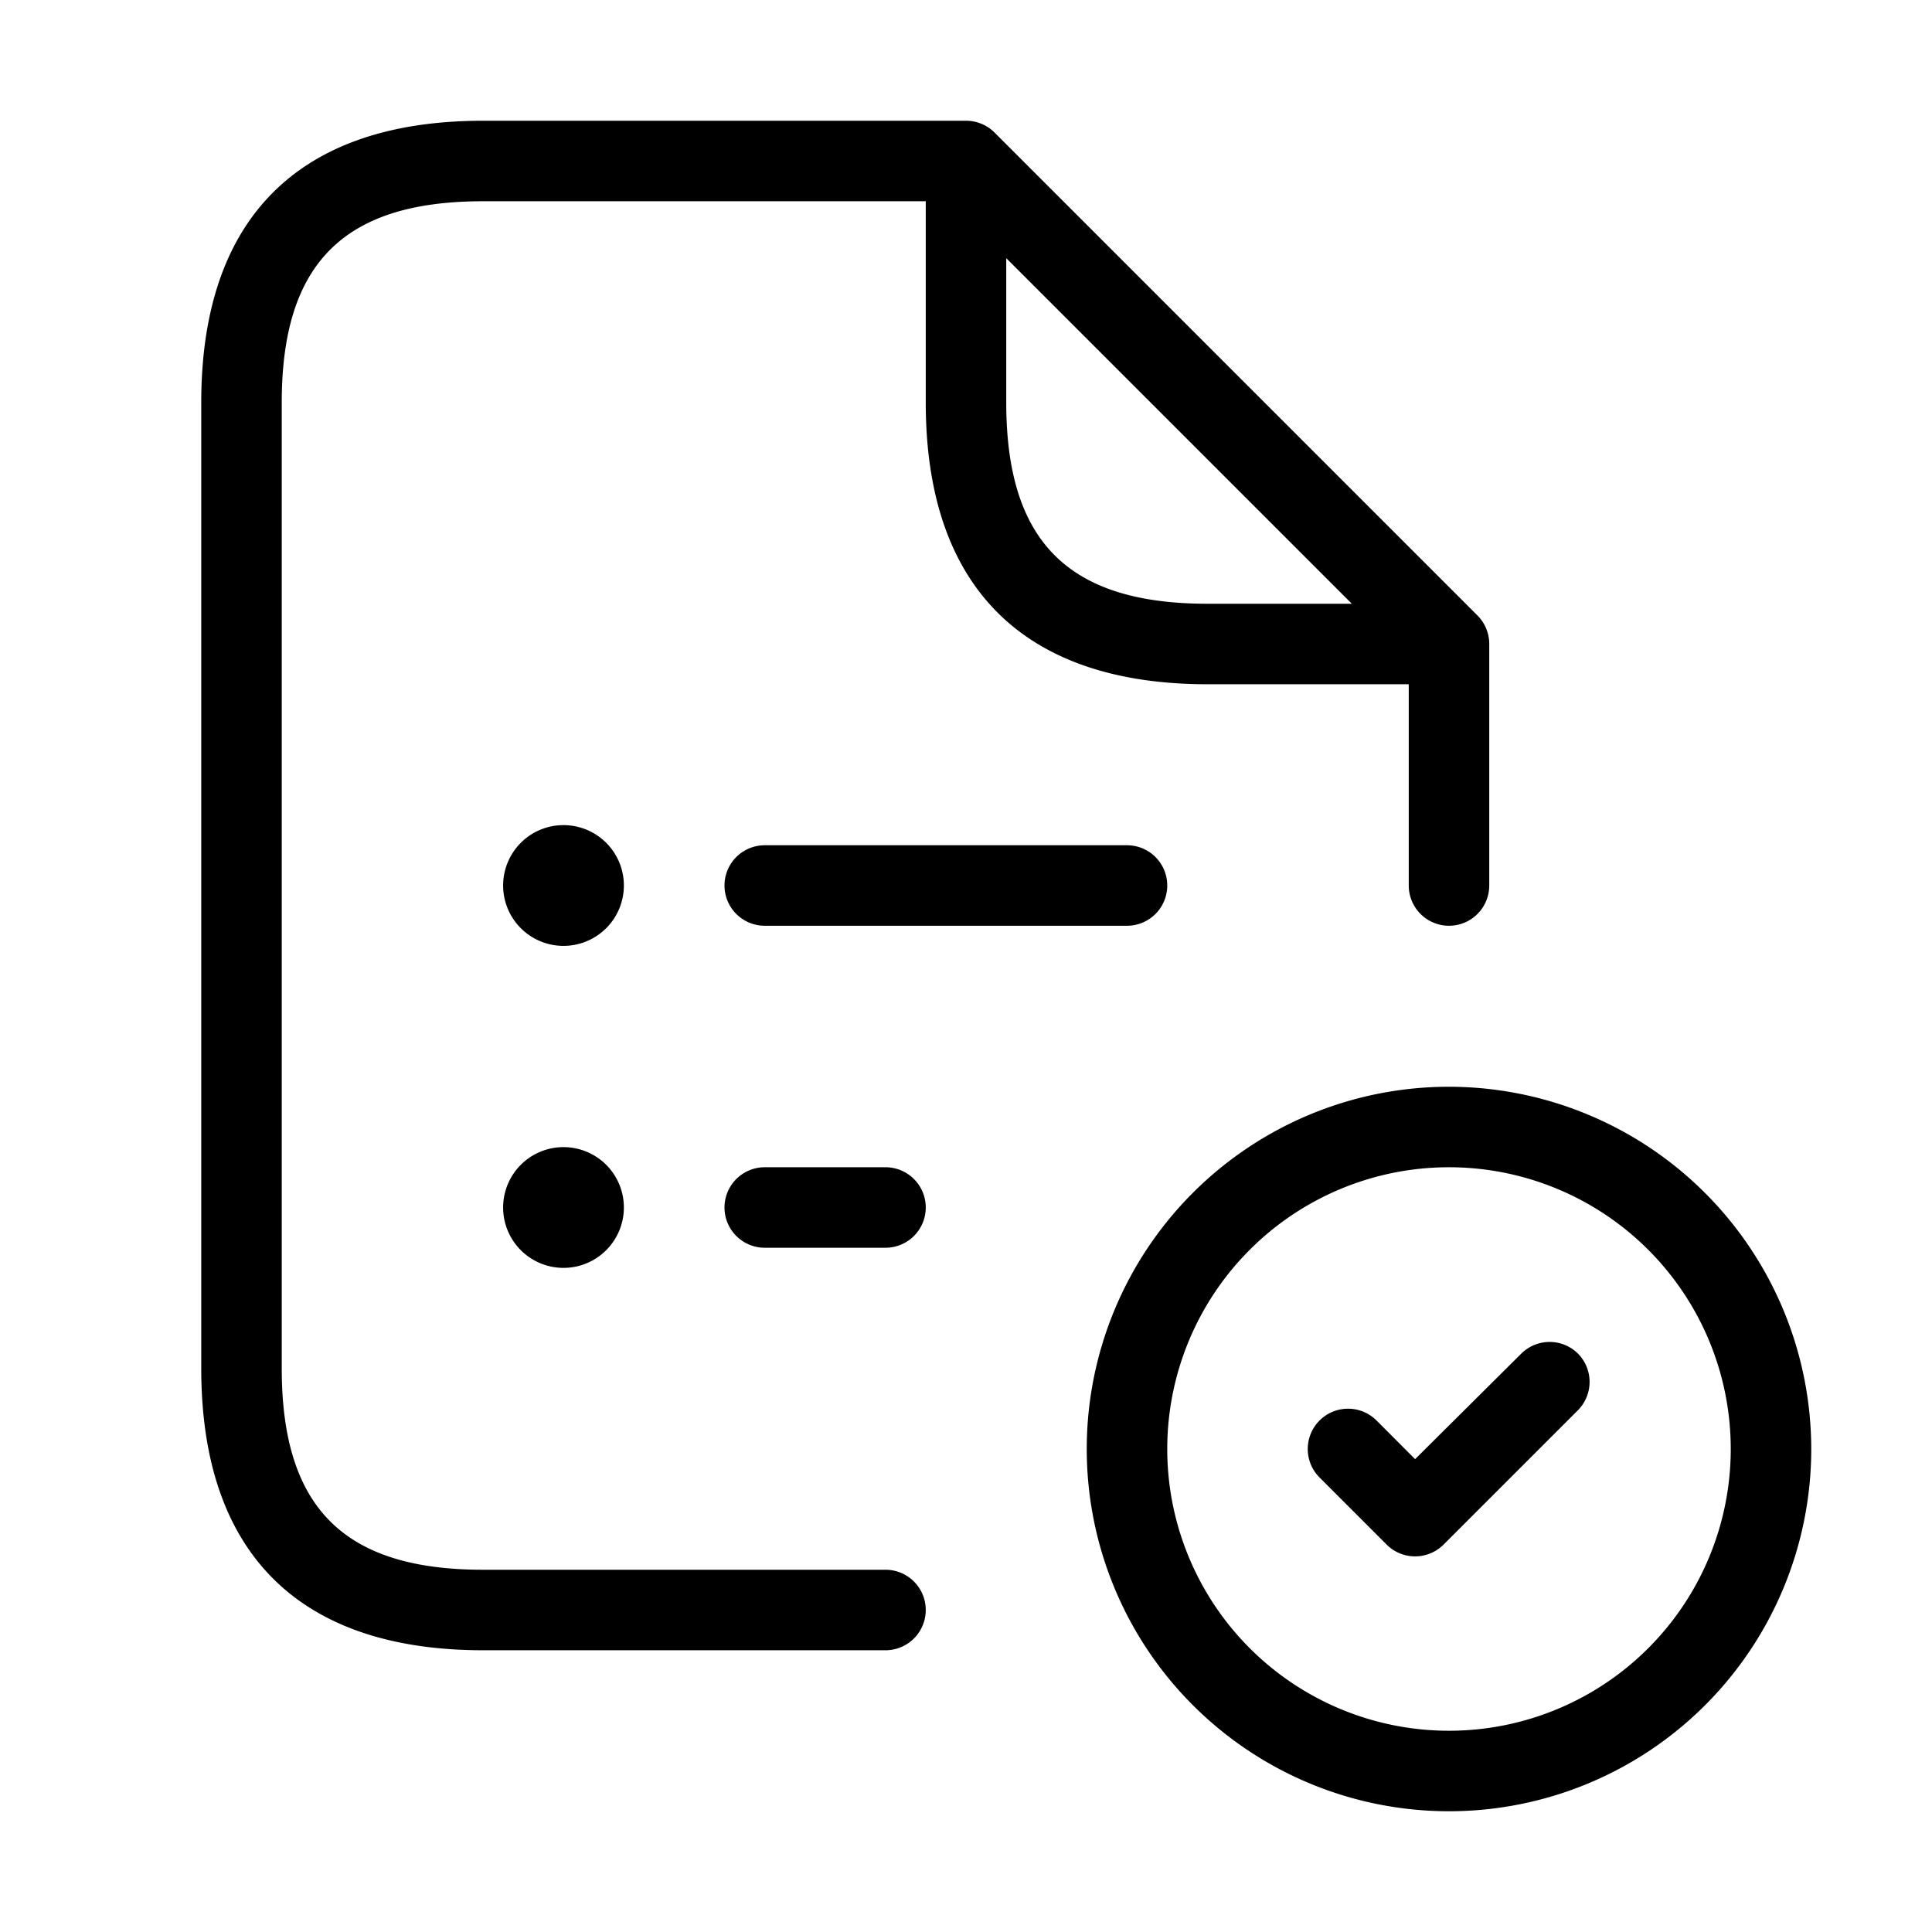 <svg xmlns="http://www.w3.org/2000/svg" width="24" height="24" viewBox="0 0 24 24">
    <path d="M11,19.5H6c-1.729,0-2.5-.771-2.5-2.5V5c0-1.729.771-2.5,2.5-2.5h5.5V5c0,2.29,1.21,3.5,3.5,3.5h2.5V11a.5.5,0,0,0,1,0V8a.5.5,0,0,0-.146-.354l-6-6A.5.5,0,0,0,12,1.5H6C3.71,1.5,2.5,2.71,2.5,5V17c0,2.29,1.21,3.5,3.5,3.5h5a.5.5,0,0,0,0-1ZM12.5,5V3.207L16.793,7.5H15C13.271,7.5,12.5,6.729,12.5,5ZM18,13.5A4.5,4.5,0,1,0,22.5,18,4.505,4.505,0,0,0,18,13.5Zm0,8A3.5,3.5,0,1,1,21.5,18,3.5,3.5,0,0,1,18,21.5Zm1.6-4.687a.5.5,0,0,1,0,.707l-1.667,1.667a.5.5,0,0,1-.708,0l-.833-.833a.5.5,0,0,1,.708-.708l.479.48L18.9,16.813A.5.5,0,0,1,19.6,16.813ZM7.75,11A.75.75,0,1,1,7,10.25.75.75,0,0,1,7.75,11Zm0,4A.75.75,0,1,1,7,14.25.75.75,0,0,1,7.75,15ZM14,10.5a.5.5,0,0,1,0,1H9.5a.5.5,0,0,1,0-1ZM11.5,15a.5.5,0,0,1-.5.5H9.5a.5.5,0,0,1,0-1H11A.5.5,0,0,1,11.5,15Z"/>
</svg>